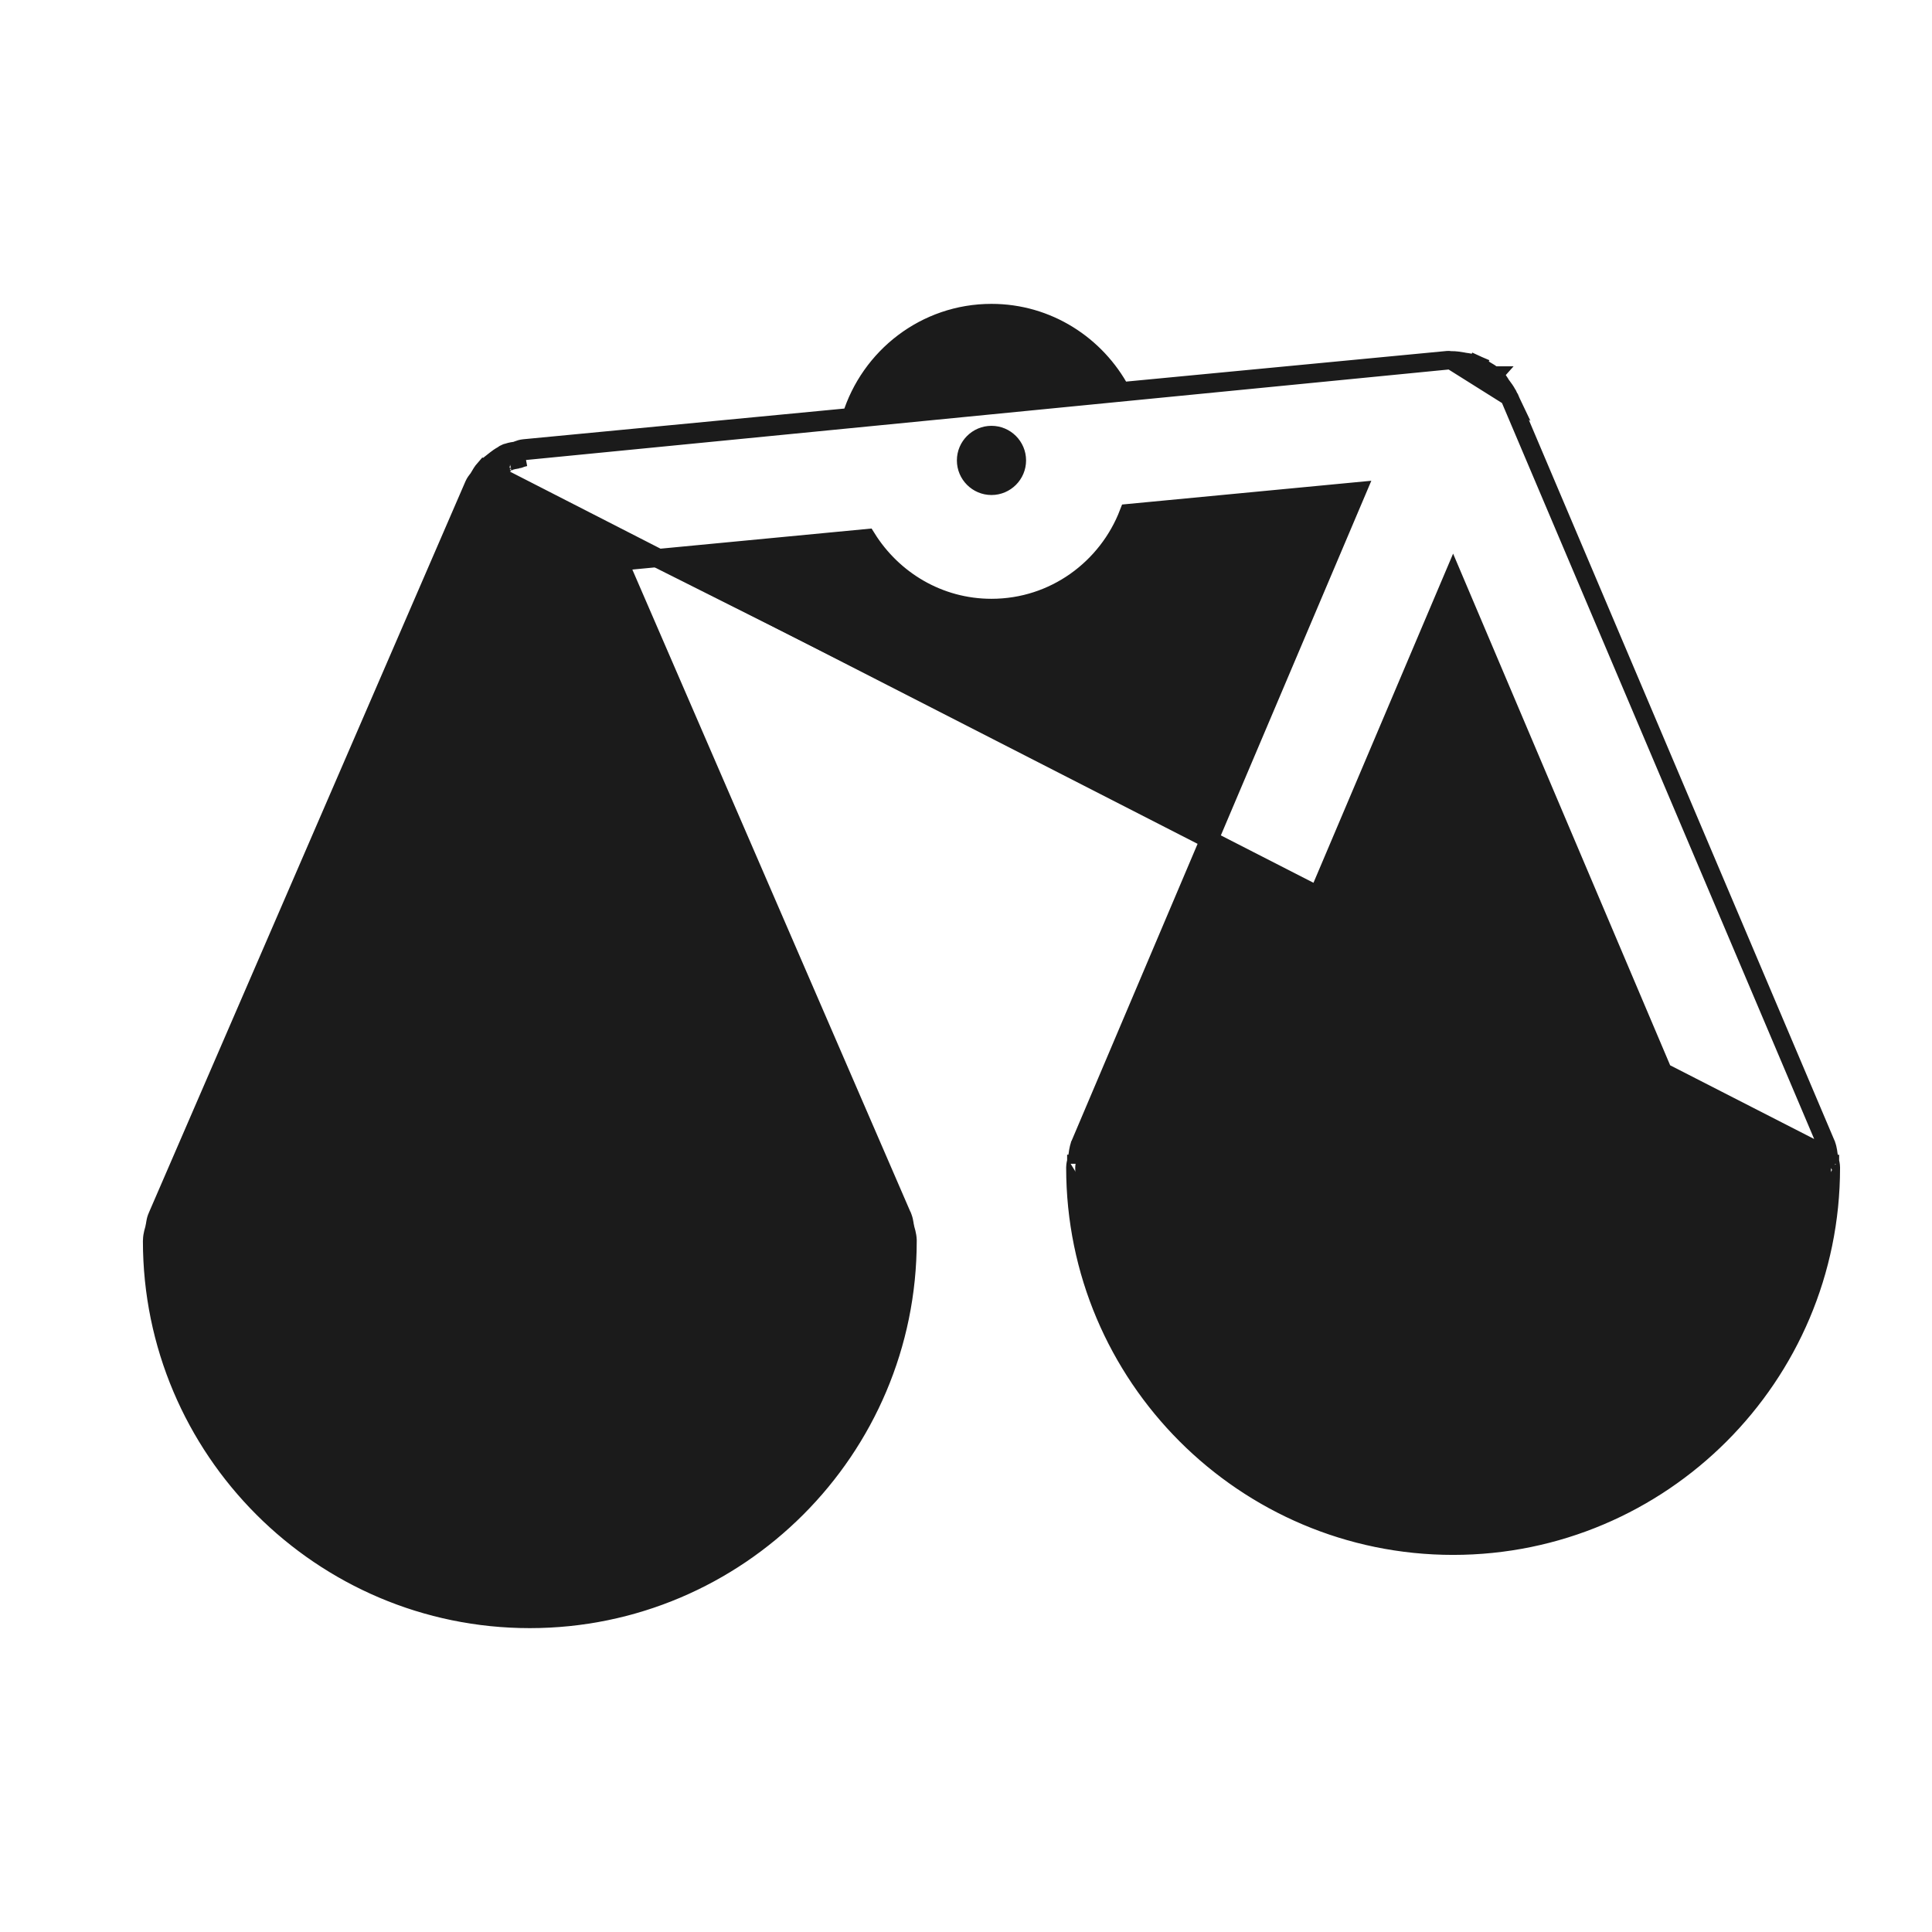 <svg width="32" height="32" viewBox="0 0 32 32" fill="none" xmlns="http://www.w3.org/2000/svg">
<path d="M30.293 19.159L30.293 19.16C30.295 19.172 30.298 19.183 30.302 19.198C30.304 19.206 30.307 19.215 30.31 19.227C30.317 19.255 30.326 19.293 30.327 19.337C30.327 19.338 30.327 19.34 30.327 19.342C30.327 22.796 27.52 25.604 24.068 25.604C20.617 25.604 17.809 22.796 17.809 19.342C17.809 19.34 17.809 19.338 17.809 19.336C17.81 19.293 17.819 19.255 17.826 19.227C17.829 19.215 17.832 19.206 17.834 19.198C17.838 19.183 17.841 19.172 17.843 19.16L17.843 19.159C17.846 19.143 17.848 19.131 17.85 19.116C17.852 19.104 17.853 19.091 17.856 19.072C17.862 19.038 17.87 18.997 17.887 18.954C17.887 18.953 17.888 18.953 17.888 18.952C17.889 18.95 17.889 18.949 17.89 18.947L22.477 8.136L18.692 8.497C18.341 9.412 17.462 10.068 16.422 10.068C15.547 10.068 14.788 9.601 14.358 8.912L10.254 9.304L14.951 20.153L14.953 20.155L14.953 20.155C14.955 20.16 14.956 20.165 14.958 20.17C14.971 20.205 14.977 20.239 14.981 20.263C14.982 20.274 14.984 20.282 14.985 20.289C14.987 20.304 14.988 20.314 14.991 20.324L14.991 20.325C14.994 20.338 14.998 20.352 15.002 20.368C15.006 20.383 15.011 20.401 15.016 20.419C15.024 20.453 15.032 20.494 15.034 20.538C15.034 20.543 15.034 20.548 15.034 20.554C15.034 24.007 12.227 26.817 8.775 26.817C5.324 26.817 2.517 24.007 2.517 20.554C2.517 20.548 2.517 20.543 2.518 20.538C2.519 20.494 2.527 20.453 2.535 20.419C2.539 20.403 2.544 20.386 2.548 20.372L2.549 20.368C2.553 20.352 2.557 20.338 2.56 20.325L2.56 20.324C2.563 20.314 2.564 20.304 2.566 20.289C2.567 20.282 2.569 20.274 2.57 20.263C2.574 20.239 2.58 20.205 2.593 20.17C2.595 20.165 2.596 20.16 2.599 20.155L2.6 20.153L2.6 20.153L7.848 8.03L7.848 8.03C7.865 7.992 7.887 7.964 7.9 7.947C7.904 7.942 7.907 7.939 7.91 7.935C7.918 7.925 7.92 7.922 7.923 7.918L8.051 7.996M30.293 19.159L8.024 7.764C8.024 7.764 8.024 7.764 8.024 7.764C7.986 7.807 7.955 7.861 7.935 7.896C7.93 7.905 7.926 7.913 7.923 7.918L8.051 7.996M30.293 19.159C30.29 19.143 30.288 19.131 30.286 19.116C30.285 19.104 30.283 19.091 30.28 19.072C30.274 19.038 30.266 18.997 30.249 18.954M30.293 19.159L30.246 18.947M8.051 7.996C8.043 8.009 8.033 8.021 8.023 8.034C8.009 8.051 7.995 8.068 7.986 8.089L8.051 7.996ZM30.247 18.948L30.247 18.948L30.247 18.948ZM30.247 18.948C30.247 18.95 30.248 18.951 30.248 18.952C30.254 18.967 30.256 18.979 30.257 18.986C30.258 18.994 30.259 19 30.259 19.003V19.003C30.259 19 30.258 18.994 30.257 18.986C30.256 18.979 30.254 18.967 30.249 18.954M30.247 18.948C30.247 18.95 30.248 18.952 30.249 18.954M30.249 18.954C30.249 18.953 30.248 18.953 30.248 18.952C30.248 18.95 30.247 18.949 30.246 18.947M30.246 18.947L24.998 6.575M30.246 18.947L24.998 6.575M30.246 18.947C30.246 18.946 30.245 18.945 30.245 18.944L30.235 18.921L30.219 18.905L30.246 18.947ZM24.998 6.575L24.86 6.633L24.998 6.575ZM24.03 5.966C24.106 5.964 24.175 5.977 24.23 5.986C24.235 5.987 24.239 5.988 24.244 5.989L24.244 5.989C24.256 5.991 24.265 5.992 24.276 5.994C24.285 5.995 24.295 5.997 24.31 5.999C24.336 6.003 24.369 6.009 24.403 6.021C24.403 6.021 24.406 6.022 24.412 6.024L24.413 6.024C24.419 6.025 24.431 6.028 24.445 6.033C24.451 6.035 24.459 6.037 24.468 6.041L24.404 6.177M24.03 5.966L24.998 6.574C24.991 6.559 24.984 6.547 24.978 6.538C24.974 6.532 24.969 6.527 24.967 6.523C24.941 6.474 24.909 6.431 24.885 6.399C24.88 6.393 24.876 6.387 24.872 6.382C24.866 6.374 24.862 6.367 24.856 6.357C24.852 6.351 24.848 6.344 24.843 6.336C24.83 6.315 24.811 6.286 24.783 6.258C24.769 6.244 24.756 6.234 24.748 6.228L24.742 6.223C24.737 6.22 24.736 6.218 24.734 6.217M24.03 5.966C24.026 5.965 24.02 5.964 24.014 5.964C24.003 5.962 23.989 5.961 23.973 5.963L23.972 5.963L18.569 6.479C18.158 5.712 17.354 5.183 16.422 5.183C15.325 5.183 14.404 5.913 14.097 6.907L8.679 7.425L8.679 7.425C8.638 7.429 8.604 7.441 8.583 7.449C8.577 7.452 8.572 7.453 8.568 7.455C8.556 7.46 8.551 7.461 8.546 7.463L8.581 7.609M24.03 5.966L8.39 7.5M24.404 6.177L24.463 6.039C24.492 6.052 24.514 6.069 24.521 6.076L24.522 6.077C24.523 6.077 24.524 6.078 24.524 6.078C24.543 6.088 24.558 6.098 24.568 6.106C24.572 6.109 24.576 6.111 24.579 6.113C24.585 6.118 24.589 6.12 24.593 6.123L24.593 6.123C24.598 6.126 24.605 6.13 24.613 6.135C24.644 6.153 24.695 6.182 24.734 6.217M24.404 6.177C24.404 6.177 24.403 6.177 24.402 6.177C24.402 6.177 24.401 6.177 24.401 6.177L24.428 6.193C24.421 6.187 24.413 6.181 24.404 6.177ZM24.734 6.217C24.734 6.217 24.735 6.217 24.735 6.217L24.635 6.329L24.734 6.217C24.734 6.217 24.734 6.217 24.734 6.217ZM8.581 7.609C8.565 7.612 8.549 7.615 8.533 7.618C8.504 7.622 8.475 7.627 8.447 7.639M8.581 7.609L8.546 7.463C8.535 7.465 8.527 7.467 8.514 7.469C8.506 7.47 8.498 7.471 8.487 7.473C8.466 7.477 8.437 7.483 8.406 7.494C8.398 7.495 8.387 7.498 8.375 7.504L8.374 7.504C8.359 7.51 8.347 7.518 8.339 7.524C8.334 7.528 8.329 7.531 8.326 7.534M8.581 7.609C8.597 7.605 8.612 7.599 8.627 7.593C8.648 7.585 8.669 7.577 8.694 7.574L8.434 7.641M8.447 7.639L8.39 7.5M8.447 7.639C8.445 7.639 8.443 7.64 8.441 7.64C8.438 7.64 8.436 7.64 8.434 7.641M8.447 7.639L8.39 7.5C8.39 7.5 8.39 7.5 8.39 7.5M8.39 7.5L8.434 7.641M8.434 7.641C8.428 7.644 8.423 7.648 8.418 7.652C8.414 7.656 8.409 7.66 8.404 7.663M8.404 7.663L8.338 7.528C8.338 7.528 8.338 7.528 8.338 7.528M8.404 7.663C8.366 7.681 8.334 7.705 8.302 7.729C8.294 7.735 8.286 7.741 8.277 7.747M8.404 7.663L8.338 7.528M8.338 7.528C8.334 7.53 8.33 7.532 8.326 7.534M8.338 7.528L8.277 7.747M8.326 7.534C8.279 7.558 8.237 7.59 8.207 7.613C8.2 7.618 8.194 7.622 8.189 7.626L8.277 7.747M8.326 7.534L8.277 7.747M8.277 7.747C8.265 7.756 8.252 7.764 8.24 7.772C8.215 7.788 8.191 7.804 8.17 7.825L8.277 7.747ZM30.259 19.008C30.259 19.007 30.259 19.005 30.259 19.003L30.259 19.007L30.259 19.008V19.008ZM30.259 19.008C30.259 19.008 30.259 19.008 30.259 19.008V19.008L30.259 19.008ZM2.588 20.197C2.588 20.197 2.588 20.197 2.588 20.197L2.588 20.197ZM17.889 18.948C17.89 18.948 17.89 18.948 17.89 18.948L17.889 18.948ZM2.517 20.551C2.517 20.551 2.517 20.551 2.517 20.551L2.517 20.551ZM30.312 19.276C30.311 19.276 30.312 19.278 30.313 19.28L30.312 19.277L30.312 19.276L30.312 19.276L30.312 19.276L30.312 19.276ZM24.972 6.534L24.972 6.534L24.972 6.534ZM2.525 20.505L2.525 20.505L2.525 20.505ZM14.963 20.197L14.963 20.197L14.963 20.197ZM24.068 9.554L27.792 18.333H20.344L24.068 9.554ZM17.825 19.276L17.824 19.278C17.825 19.276 17.826 19.275 17.825 19.275L17.825 19.275L17.825 19.275L17.825 19.275L17.825 19.276ZM8.775 10.972L12.487 19.544H5.064L8.775 10.972ZM8.775 24.797C6.786 24.797 5.114 23.417 4.66 21.563H12.891C12.437 23.417 10.765 24.797 8.775 24.797ZM16.422 8.049C16.189 8.049 15.999 7.859 15.999 7.626C15.999 7.393 16.189 7.203 16.422 7.203C16.655 7.203 16.845 7.393 16.845 7.626C16.845 7.859 16.655 8.049 16.422 8.049ZM24.068 23.585C22.079 23.585 20.406 22.206 19.953 20.352H28.184C27.73 22.206 26.058 23.585 24.068 23.585Z" fill="#1B1B1B" stroke="#1B1B1B" stroke-width="0.3"/>
</svg>
